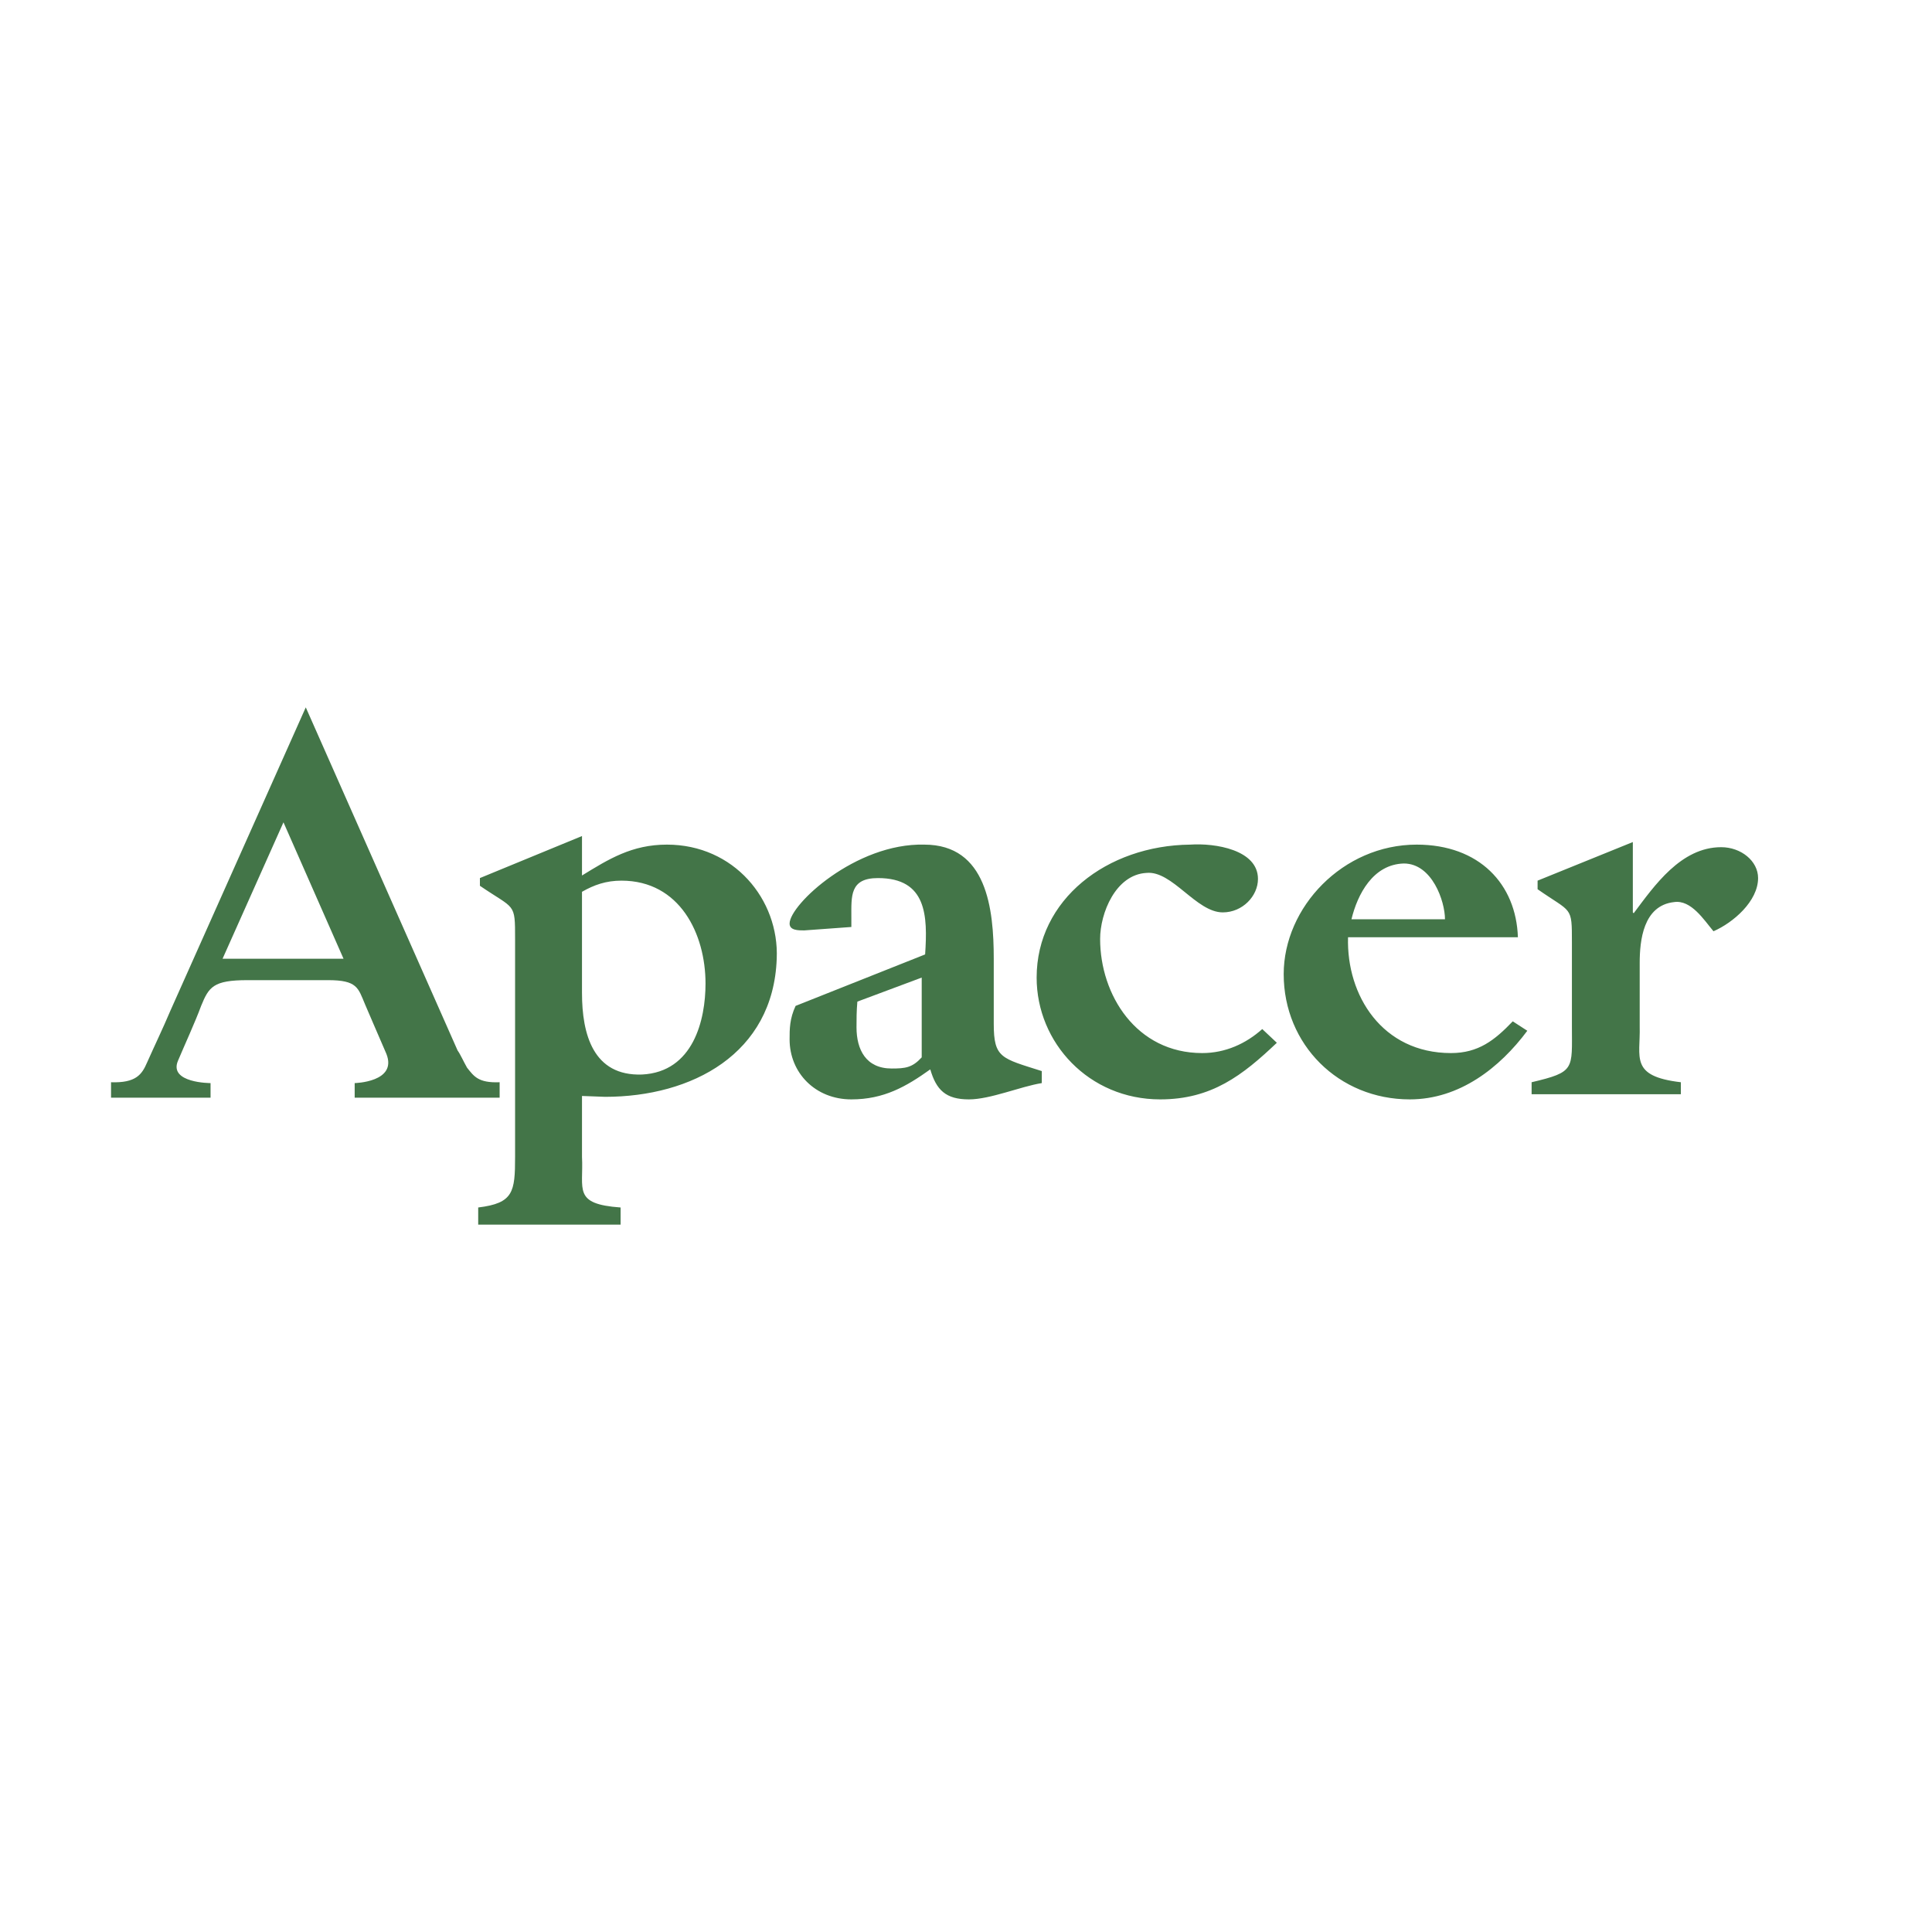 <svg xmlns="http://www.w3.org/2000/svg" width="2500" height="2500" viewBox="0 0 192.756 192.756">
    
    <!-- A -->
    <path d="M30.507 70.574l15.148 34.234c.257.343.6 1.112.941 1.712.685.855 1.113 1.54 3.253 1.455v1.54H35.386v-1.455s4.279-.085 3.167-2.909c-.599-1.37-2.14-4.965-2.14-4.965-.685-1.626-.77-2.396-3.68-2.396h-8.045c-3.423 0-3.852.686-4.622 2.568-.599 1.626-1.626 3.852-2.311 5.478-.941 2.225 3.252 2.225 3.252 2.225v1.455h-9.928v-1.54c2.482.085 3.081-.771 3.595-1.969.685-1.541 1.626-3.51 2.311-5.135l13.522-30.298zm-8.301 25.077h12.067l-5.991-13.608-6.076 13.608z" fill="#437548" />
    
    <!-- pacer -->
    <path d="M58.066 115.421c.171 3.253-.941 4.707 3.852 5.05v1.712H47.71v-1.712c3.509-.428 3.68-1.54 3.68-5.05V93.683c0-3.681 0-2.91-3.509-5.307v-.771l10.185-4.193v3.937c2.653-1.626 4.964-3.081 8.473-3.081 6.675 0 11.212 5.477 10.955 11.383-.342 9.5-8.473 13.78-17.117 13.78l-2.311-.086v6.076zm0-16.347c0 4.108 1.113 8.302 5.991 8.131 5.135-.257 6.333-5.478 6.333-9.072 0-4.964-2.568-10.271-8.388-10.271-1.541 0-2.739.428-3.937 1.113v10.099h.001zM92.3 95.223c.257-3.851.171-7.617-4.707-7.617-2.824 0-2.653 1.797-2.653 3.938v.941l-4.707.342c-.599 0-1.455 0-1.455-.685 0-1.883 6.59-8.045 13.437-7.874 6.248 0 6.932 6.418 6.932 11.383v6.504c0 3.424.771 3.424 4.793 4.707v1.198c-2.139.343-5.135 1.626-7.274 1.626-2.311 0-3.253-.941-3.852-2.995-2.396 1.712-4.622 2.995-7.874 2.995-3.594 0-6.162-2.652-6.162-5.99 0-1.027 0-2.055.599-3.338L92.3 95.223zm-6.761 4.708c-.085.941-.085 1.797-.085 2.566 0 2.226.941 4.108 3.509 4.108 1.37 0 2.054-.085 2.996-1.112v-7.959l-6.42 2.397zM127.391 104.038c-3.424 3.252-6.504 5.648-11.639 5.648-7.104 0-12.326-5.648-12.326-12.152 0-7.789 7.02-13.181 15.32-13.266 2.482-.171 6.762.513 6.762 3.423 0 1.711-1.541 3.338-3.51 3.338-2.652 0-5.049-4.194-7.617-3.938-3.08.171-4.621 4.023-4.621 6.591 0 5.562 3.596 11.383 10.186 11.383 2.311 0 4.365-.941 5.99-2.396l1.455 1.369zM134.494 93.511c-.172 5.82 3.424 11.554 10.271 11.554 2.738 0 4.363-1.284 6.162-3.167l1.453.941c-2.738 3.681-6.76 6.847-11.725 6.847-7.104 0-12.58-5.477-12.58-12.495 0-6.676 5.904-12.923 13.266-12.923 6.248 0 9.928 3.937 10.1 9.243h-16.947zm9.672-1.797c0-1.797-1.285-5.563-4.107-5.563-3.082.085-4.623 3.081-5.223 5.563h9.33zM162.908 84.011v7.018l.086.085c2.055-2.739 4.707-6.59 8.73-6.59 1.969 0 3.68 1.37 3.68 3.081 0 2.311-2.482 4.451-4.449 5.307-.941-1.113-2.227-3.167-3.938-2.91-3.082.343-3.424 3.852-3.424 6.077v6.333c.086 3.081-1.027 4.964 4.107 5.563v1.198h-14.891v-1.198c4.363-1.027 4.021-1.284 4.021-5.563v-8.388c0-3.68 0-2.91-3.424-5.306v-.856l9.502-3.851z" fill-rule="evenodd" clip-rule="evenodd" fill="#437548" />
</svg>